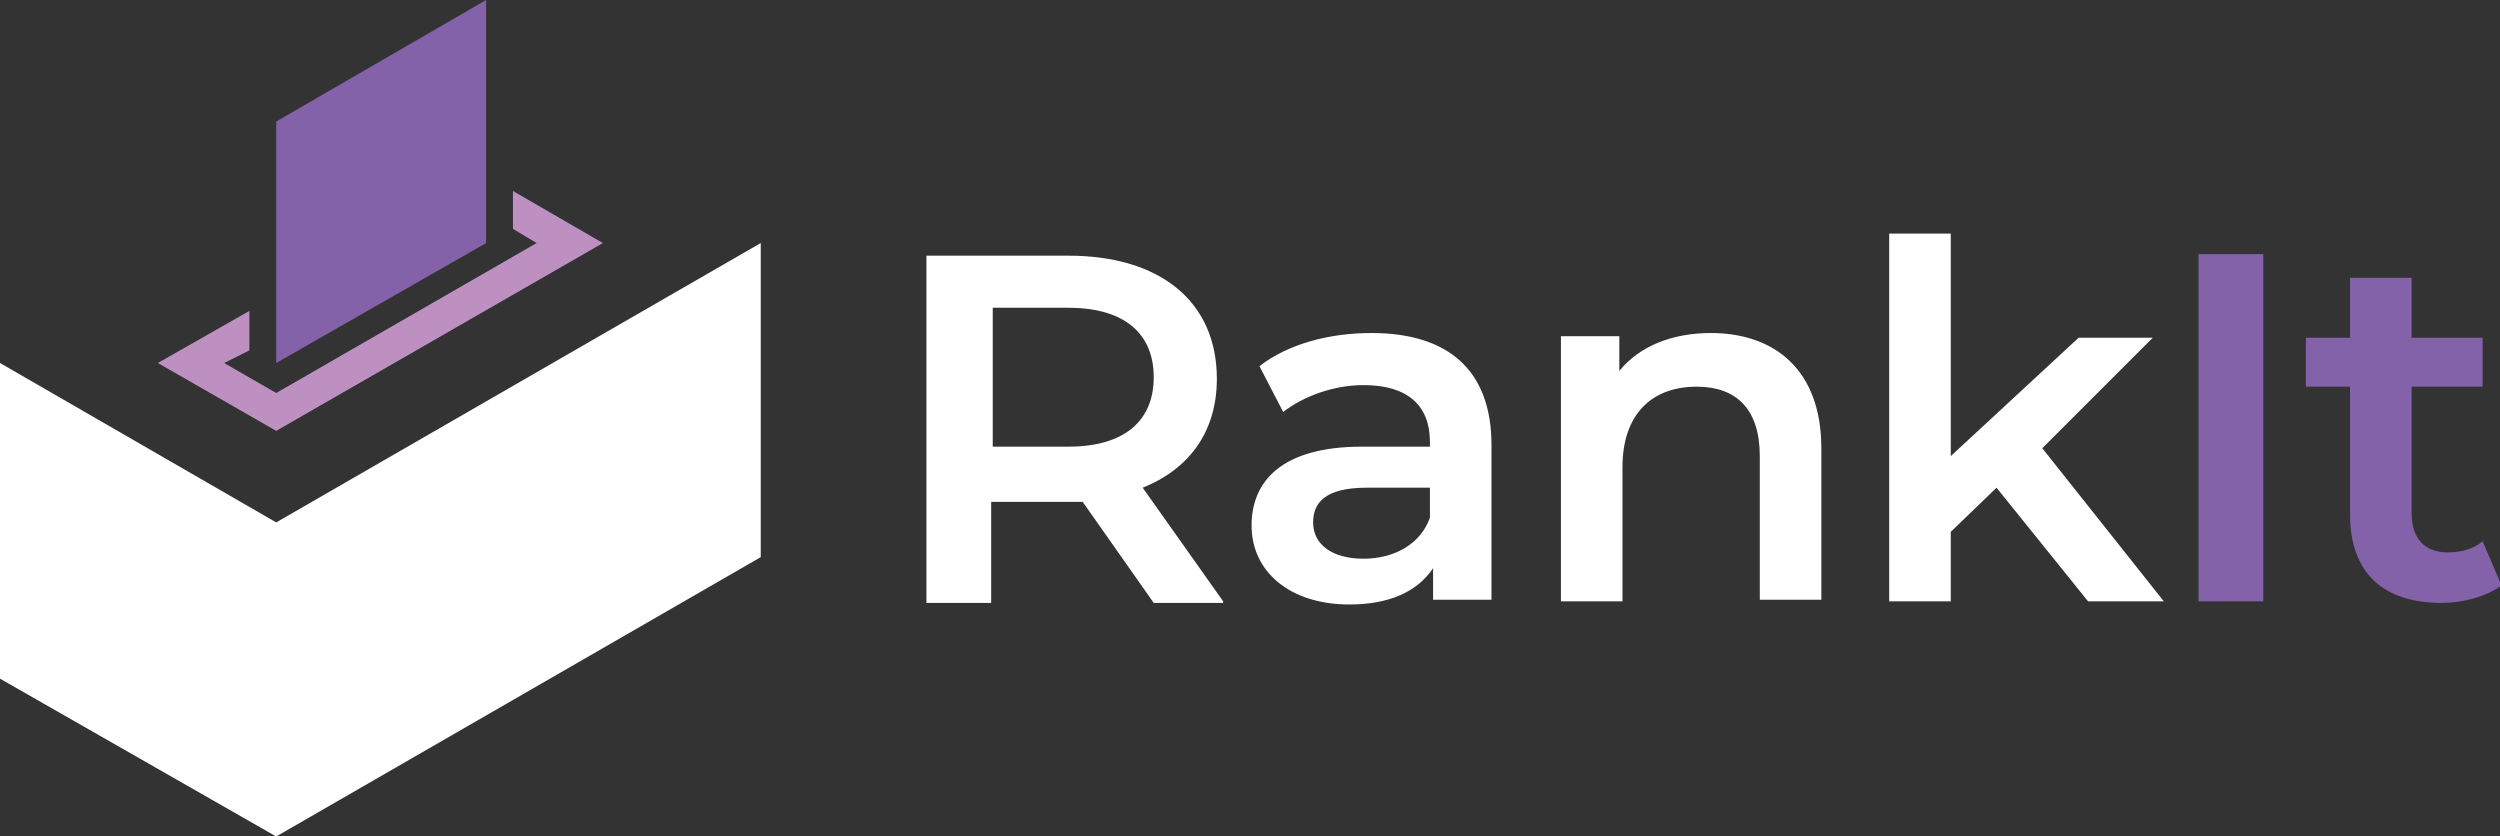 <?xml version="1.0" encoding="utf-8"?>
<!-- Generator: Adobe Illustrator 23.0.4, SVG Export Plug-In . SVG Version: 6.00 Build 0)  -->
<svg version="1.1" id="Layer_1" xmlns="http://www.w3.org/2000/svg" xmlns:xlink="http://www.w3.org/1999/xlink" x="0px" y="0px"
	 viewBox="0 0 158.4 53" style="enable-background:new 0 0 158.4 53;" xml:space="preserve">
<rect x="0" y="0" width="158.4" height="53" fill="#333333" stroke="none"/>
<style type="text/css">
	.st0{fill-rule:evenodd;clip-rule:evenodd;fill:#8362A9;}
	.st1{fill-rule:evenodd;clip-rule:evenodd;fill:#FFFFFF;}
	.st2{fill-rule:evenodd;clip-rule:evenodd;fill:#BE90C1;}
</style>
<g>
	<path class="st0" d="M157.3,34.3c-0.6,0.5-1.4,0.7-2.2,0.7c-1.5,0-2.3-0.9-2.3-2.5v-8h4.5v-3.1h-4.5v-3.8h-3.9v3.8h-2.8v3.1h2.8
		v8.1c0,3.7,2.1,5.6,5.8,5.6c1.4,0,2.8-0.4,3.8-1.1L157.3,34.3L157.3,34.3z M139.3,38.1h4.1v-22h-4.1V38.1z"/>
	<path class="st1" d="M132.3,38.1h4.8l-7.7-9.7l7-7h-4.7l-8.1,7.5V14.8h-3.9v23.3h3.9v-4.4l2.9-2.8L132.3,38.1L132.3,38.1z
		 M108.4,21.1c-2.4,0-4.5,0.8-5.8,2.4v-2.2h-3.7v16.8h3.9v-8.5c0-3.4,1.9-5.1,4.7-5.1c2.5,0,4,1.4,4,4.4v9.1h3.9v-9.6
		C115.4,23.4,112.4,21.1,108.4,21.1L108.4,21.1z M86.4,35.4c-2,0-3.2-0.9-3.2-2.3c0-1.2,0.7-2.2,3.4-2.2h4v1.9
		C90,34.5,88.3,35.4,86.4,35.4L86.4,35.4z M86.9,21.1c-2.7,0-5.3,0.7-7.1,2.1l1.5,2.9c1.3-1,3.2-1.7,5.1-1.7c2.8,0,4.2,1.3,4.2,3.6
		v0.3h-4.3c-5.1,0-7,2.2-7,5c0,2.9,2.4,5,6.2,5c2.5,0,4.3-0.8,5.3-2.3v2h3.7v-9.8C94.5,23.4,91.7,21.1,86.9,21.1L86.9,21.1z
		 M73.1,23.9c0,2.8-1.9,4.4-5.4,4.4h-4.8v-8.8h4.8C71.2,19.5,73.1,21.1,73.1,23.9L73.1,23.9z M77.5,38.1l-5.1-7.2
		c3-1.2,4.7-3.6,4.7-6.9c0-4.9-3.6-7.8-9.4-7.8h-9v22h4.1v-6.4h5c0.3,0,0.6,0,0.8,0l4.5,6.4H77.5z"/>
	<polygon class="st0" points="17.5,23 30.8,15.4 30.8,0 17.5,7.7 	"/>
	<polygon class="st2" points="32.5,14.5 34,15.4 17.5,24.9 14.2,23 15.8,22.2 15.8,19.7 10,23 17.5,27.3 38.2,15.4 32.5,12.1 	"/>
	<polygon class="st1" points="48.2,35.3 48.2,15.4 17.5,33.1 0,23 0,43 17.5,53 	"/>
</g>
</svg>
